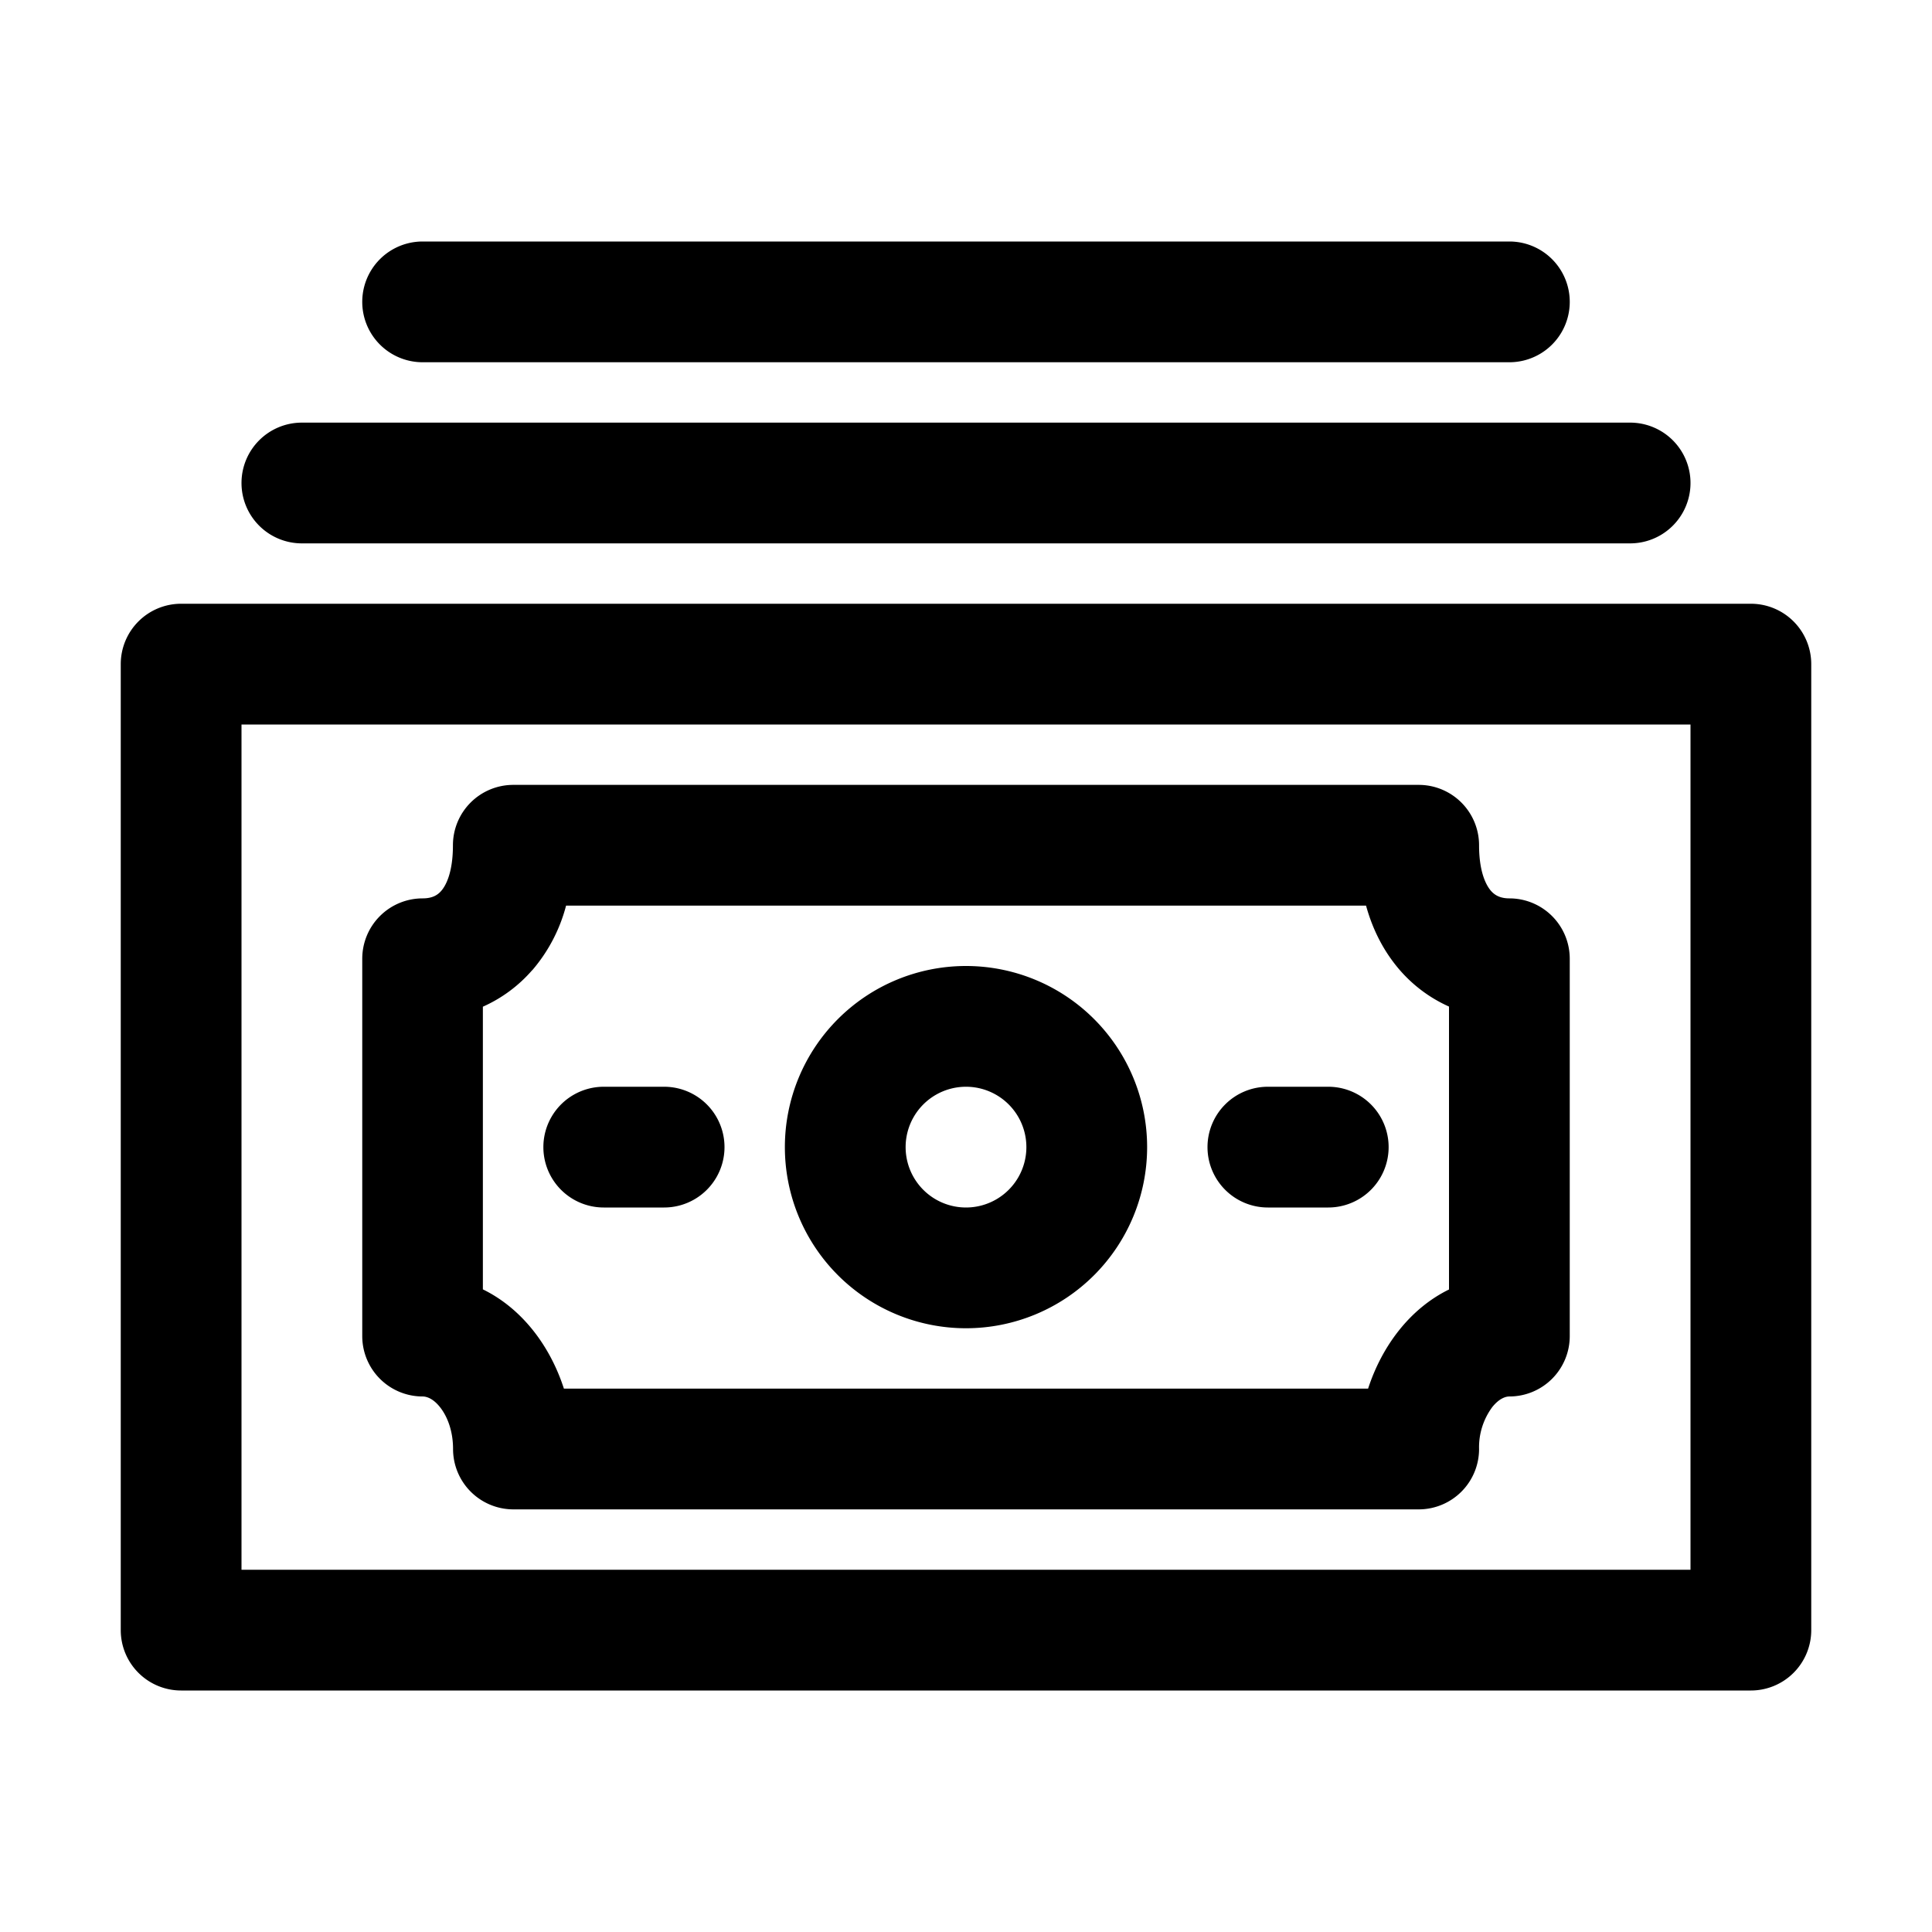 <svg xmlns="http://www.w3.org/2000/svg" width="16" height="16" fill="currentColor" viewBox="0 0 16 16">
  <path fill-rule="evenodd" d="M3.5 2a.5.5 0 0 0 0 1h9a.5.5 0 0 0 0-1h-9ZM2 4a.5.5 0 0 1 .5-.5h11a.5.5 0 0 1 0 1h-11A.5.5 0 0 1 2 4ZM1 5.5a.5.5 0 0 1 .5-.5h13a.5.5 0 0 1 .5.5v8a.5.5 0 0 1-.5.5h-13a.5.5 0 0 1-.5-.5v-8ZM2 6v7h12V6H2Zm3 3a.5.5 0 0 0 0 1h.5a.5.5 0 0 0 0-1H5Zm5 .5a.5.5 0 0 1 .5-.5h.5a.5.5 0 0 1 0 1h-.5a.5.5 0 0 1-.5-.5Zm-5.749-3a.5.5 0 0 0-.5.5c0 .229-.06.336-.097.378-.032.037-.077.062-.154.062a.5.5 0 0 0-.5.5v3.125a.5.5 0 0 0 .5.5c.03 0 .084.014.142.086.06.074.11.195.11.349a.5.5 0 0 0 .5.5h7.497a.5.5 0 0 0 .5-.5.56.56 0 0 1 .11-.348c.06-.074.113-.087.141-.087a.5.5 0 0 0 .5-.5V7.94a.5.5 0 0 0-.5-.5c-.074 0-.12-.025-.153-.063-.038-.044-.098-.152-.098-.377a.5.5 0 0 0-.5-.5H4.25Zm.157 1.535a1.34 1.34 0 0 0 .28-.535h6.625c.055.2.147.38.278.532.117.135.257.236.409.304v2.343c-.327.16-.557.473-.67.821H4.67c-.113-.35-.344-.662-.671-.822V8.337a1.17 1.17 0 0 0 .408-.302ZM8 9a.5.5 0 1 0 0 1 .5.5 0 0 0 0-1Zm-1.5.5a1.5 1.5 0 1 1 3 0 1.5 1.5 0 0 1-3 0Z" clip-rule="evenodd"/>
</svg>
